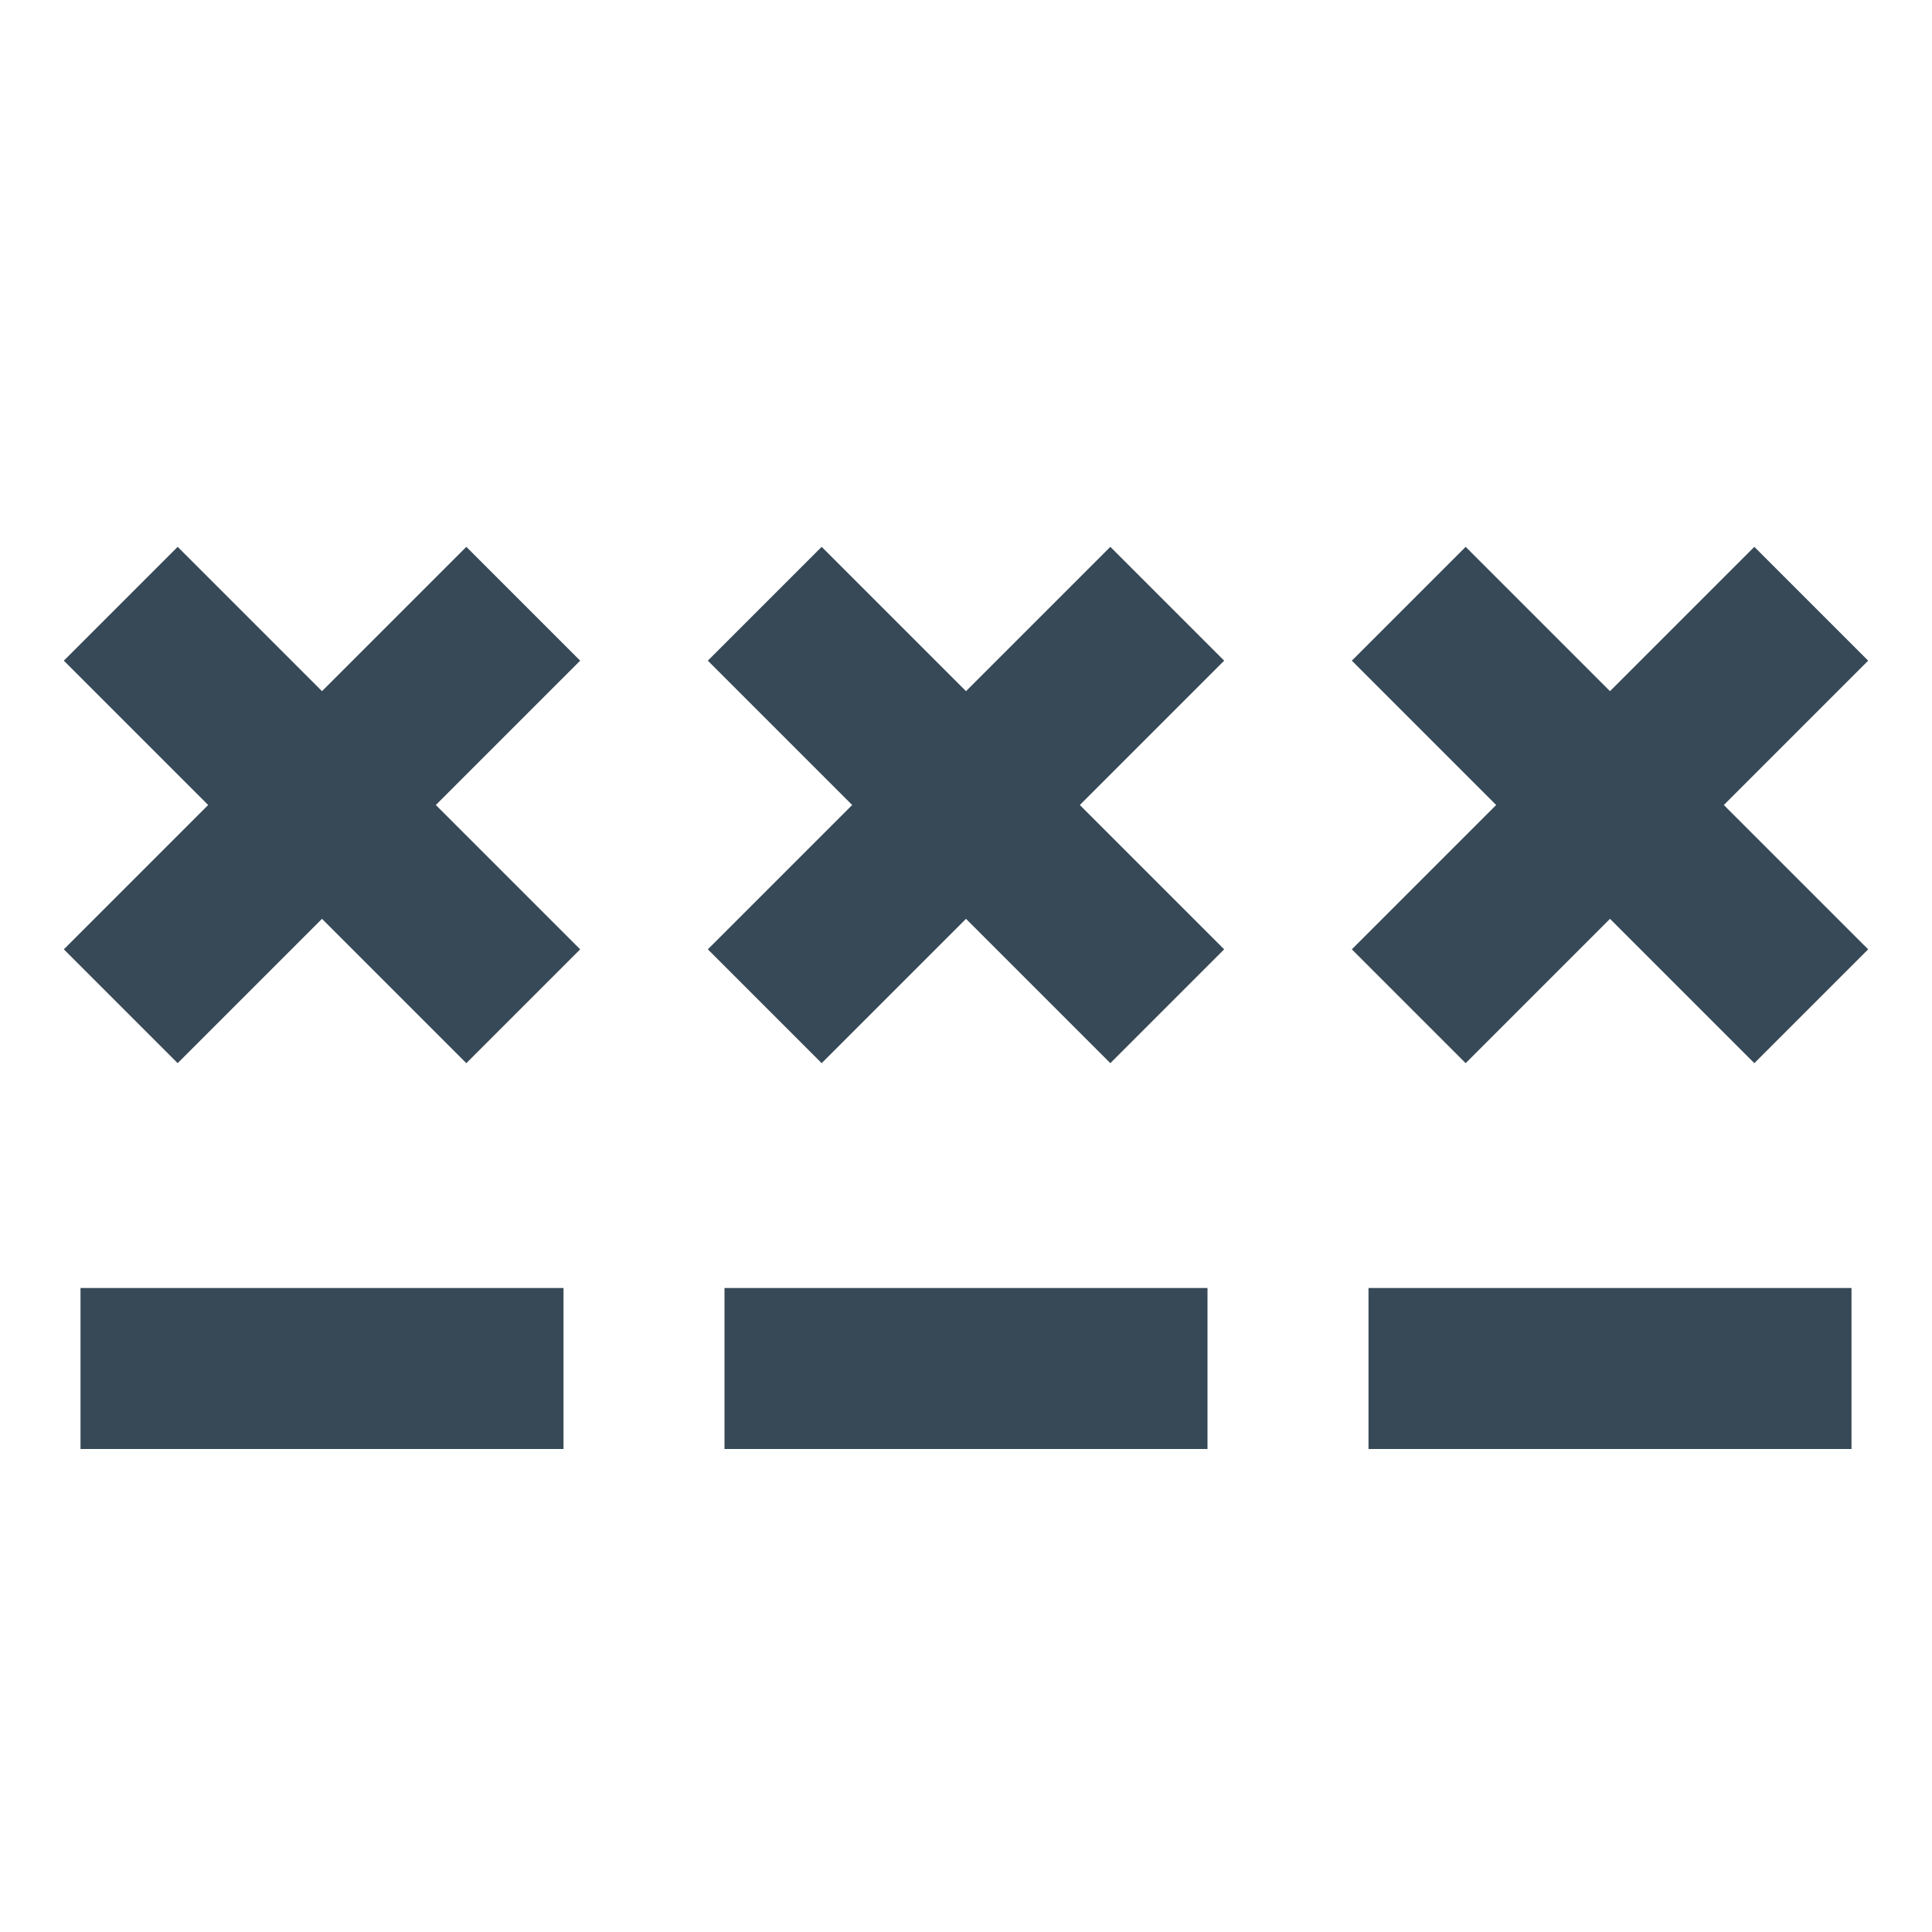 <svg width="24" height="24" viewBox="0 0 24 24" fill="none" xmlns="http://www.w3.org/2000/svg">
<path d="M9 16H15V18H9V16ZM13.793 6.793L12 8.586L10.207 6.793L8.793 8.207L10.586 10L8.793 11.793L10.207 13.207L12 11.414L13.793 13.207L15.207 11.793L13.414 10L15.207 8.207L13.793 6.793ZM17 18H23V16H17V18ZM23.207 8.207L21.793 6.793L20 8.586L18.207 6.793L16.793 8.207L18.586 10L16.793 11.793L18.207 13.207L20 11.414L21.793 13.207L23.207 11.793L21.414 10L23.207 8.207ZM1 18H7V16H1V18ZM5.793 6.793L4 8.586L2.207 6.793L0.793 8.207L2.586 10L0.793 11.793L2.207 13.207L4 11.414L5.793 13.207L7.207 11.793L5.414 10L7.207 8.207L5.793 6.793Z" fill="#374957"/>
</svg>
